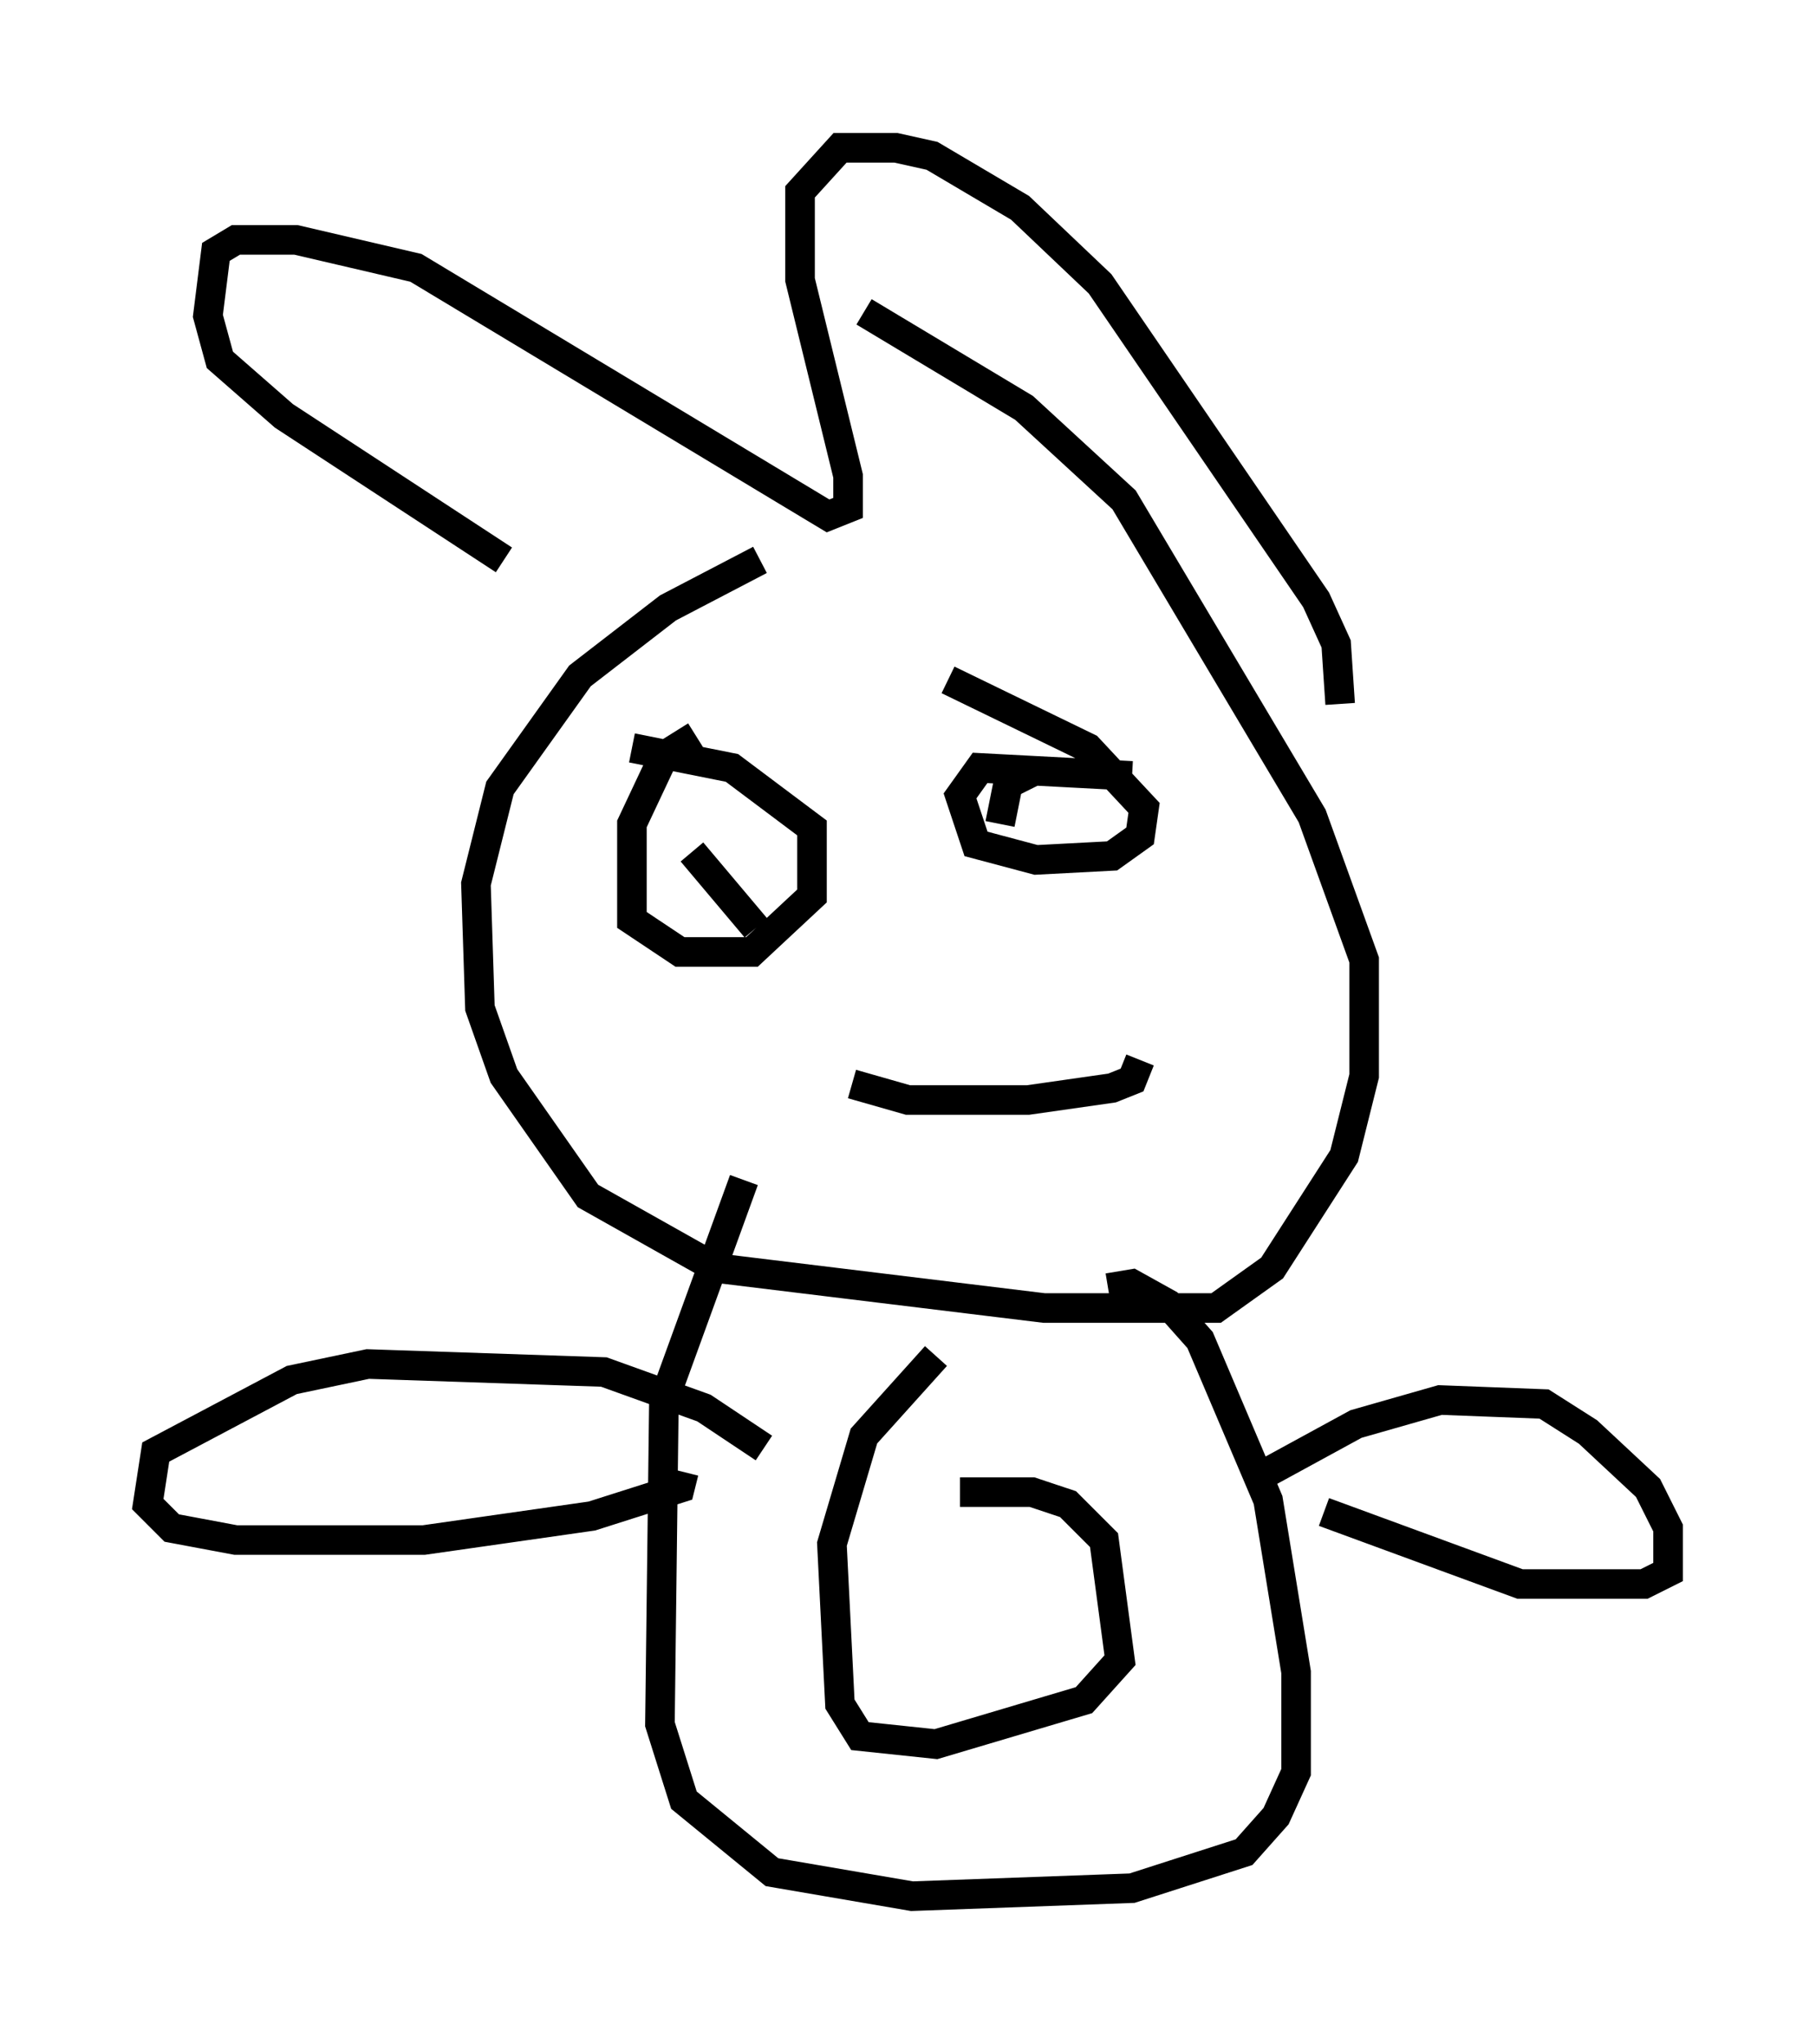 <?xml version="1.0" encoding="utf-8" ?>
<svg baseProfile="full" height="69.133" version="1.1" width="61.42" xmlns="http://www.w3.org/2000/svg" xmlns:ev="http://www.w3.org/2001/xml-events" xmlns:xlink="http://www.w3.org/1999/xlink"><defs /><rect fill="white" height="69.133" width="61.42" x="0" y="0" /><path d="M29.763, 17.99 m-4.059, 0.947 l-3.112, 1.624 -2.977, 2.3 l-2.706, 3.789 -0.812, 3.248 l0.135, 4.195 0.812, 2.3 l2.842, 4.059 4.33, 2.436 l11.096, 1.353 5.819, 0.0 l1.894, -1.353 2.436, -3.789 l0.677, -2.706 0.0, -3.924 l-1.759, -4.871 -6.36, -10.69 l-3.383, -3.112 -5.413, -3.248 m16.103, 13.261 l-0.135, -2.03 -0.677, -1.488 l-7.307, -10.69 -2.706, -2.571 l-2.977, -1.759 -1.218, -0.271 l-1.894, 0.0 -1.353, 1.488 l0.0, 2.977 1.624, 6.631 l0.0, 1.083 -0.677, 0.271 l-13.938, -8.39 -4.059, -0.947 l-2.03, 0.0 -0.677, 0.406 l-0.271, 2.165 0.406, 1.488 l2.165, 1.894 7.442, 4.871 m21.245, 7.307 l-5.142, -0.271 -0.677, 0.947 l0.541, 1.624 2.03, 0.541 l2.571, -0.135 0.947, -0.677 l0.135, -0.947 -1.894, -2.03 l-4.736, -2.3 m-8.525, 1.894 l-1.083, 0.677 -1.083, 2.3 l0.0, 3.248 1.624, 1.083 l2.436, 0.0 2.03, -1.894 l0.0, -2.3 -2.706, -2.03 l-3.383, -0.677 m17.185, 10.555 l-0.271, 0.677 -0.677, 0.271 l-2.842, 0.406 -4.059, 0.0 l-1.894, -0.541 m6.089, -10.555 l-0.812, 0.406 -0.271, 1.353 m-10.419, 0.947 l2.165, 2.571 m11.908, 12.178 l0.812, -0.135 1.218, 0.677 l1.083, 1.218 2.3, 5.413 l0.947, 5.819 0.0, 3.383 l-0.677, 1.488 -1.083, 1.218 l-3.789, 1.218 -7.442, 0.271 l-4.736, -0.812 -2.977, -2.436 l-0.812, -2.571 0.135, -10.961 l2.706, -7.442 m7.307, 10.555 l2.436, 0.0 1.218, 0.406 l1.218, 1.218 0.541, 4.059 l-1.218, 1.353 -5.007, 1.488 l-2.571, -0.271 -0.677, -1.083 l-0.271, -5.413 1.083, -3.654 l2.436, -2.706 m-5.819, 3.112 l-2.03, -1.353 -3.383, -1.218 l-7.984, -0.271 -2.571, 0.541 l-4.601, 2.436 -0.271, 1.759 l0.812, 0.812 2.165, 0.406 l6.36, 0.0 5.683, -0.812 l2.977, -0.947 0.135, -0.541 m19.756, 0.0 l2.977, -1.624 2.842, -0.812 l3.518, 0.135 1.488, 0.947 l2.03, 1.894 0.677, 1.353 l0.0, 1.488 -0.812, 0.406 l-4.195, 0.0 -6.631, -2.436 " fill="none" stroke="black" stroke-width="1" /></svg>